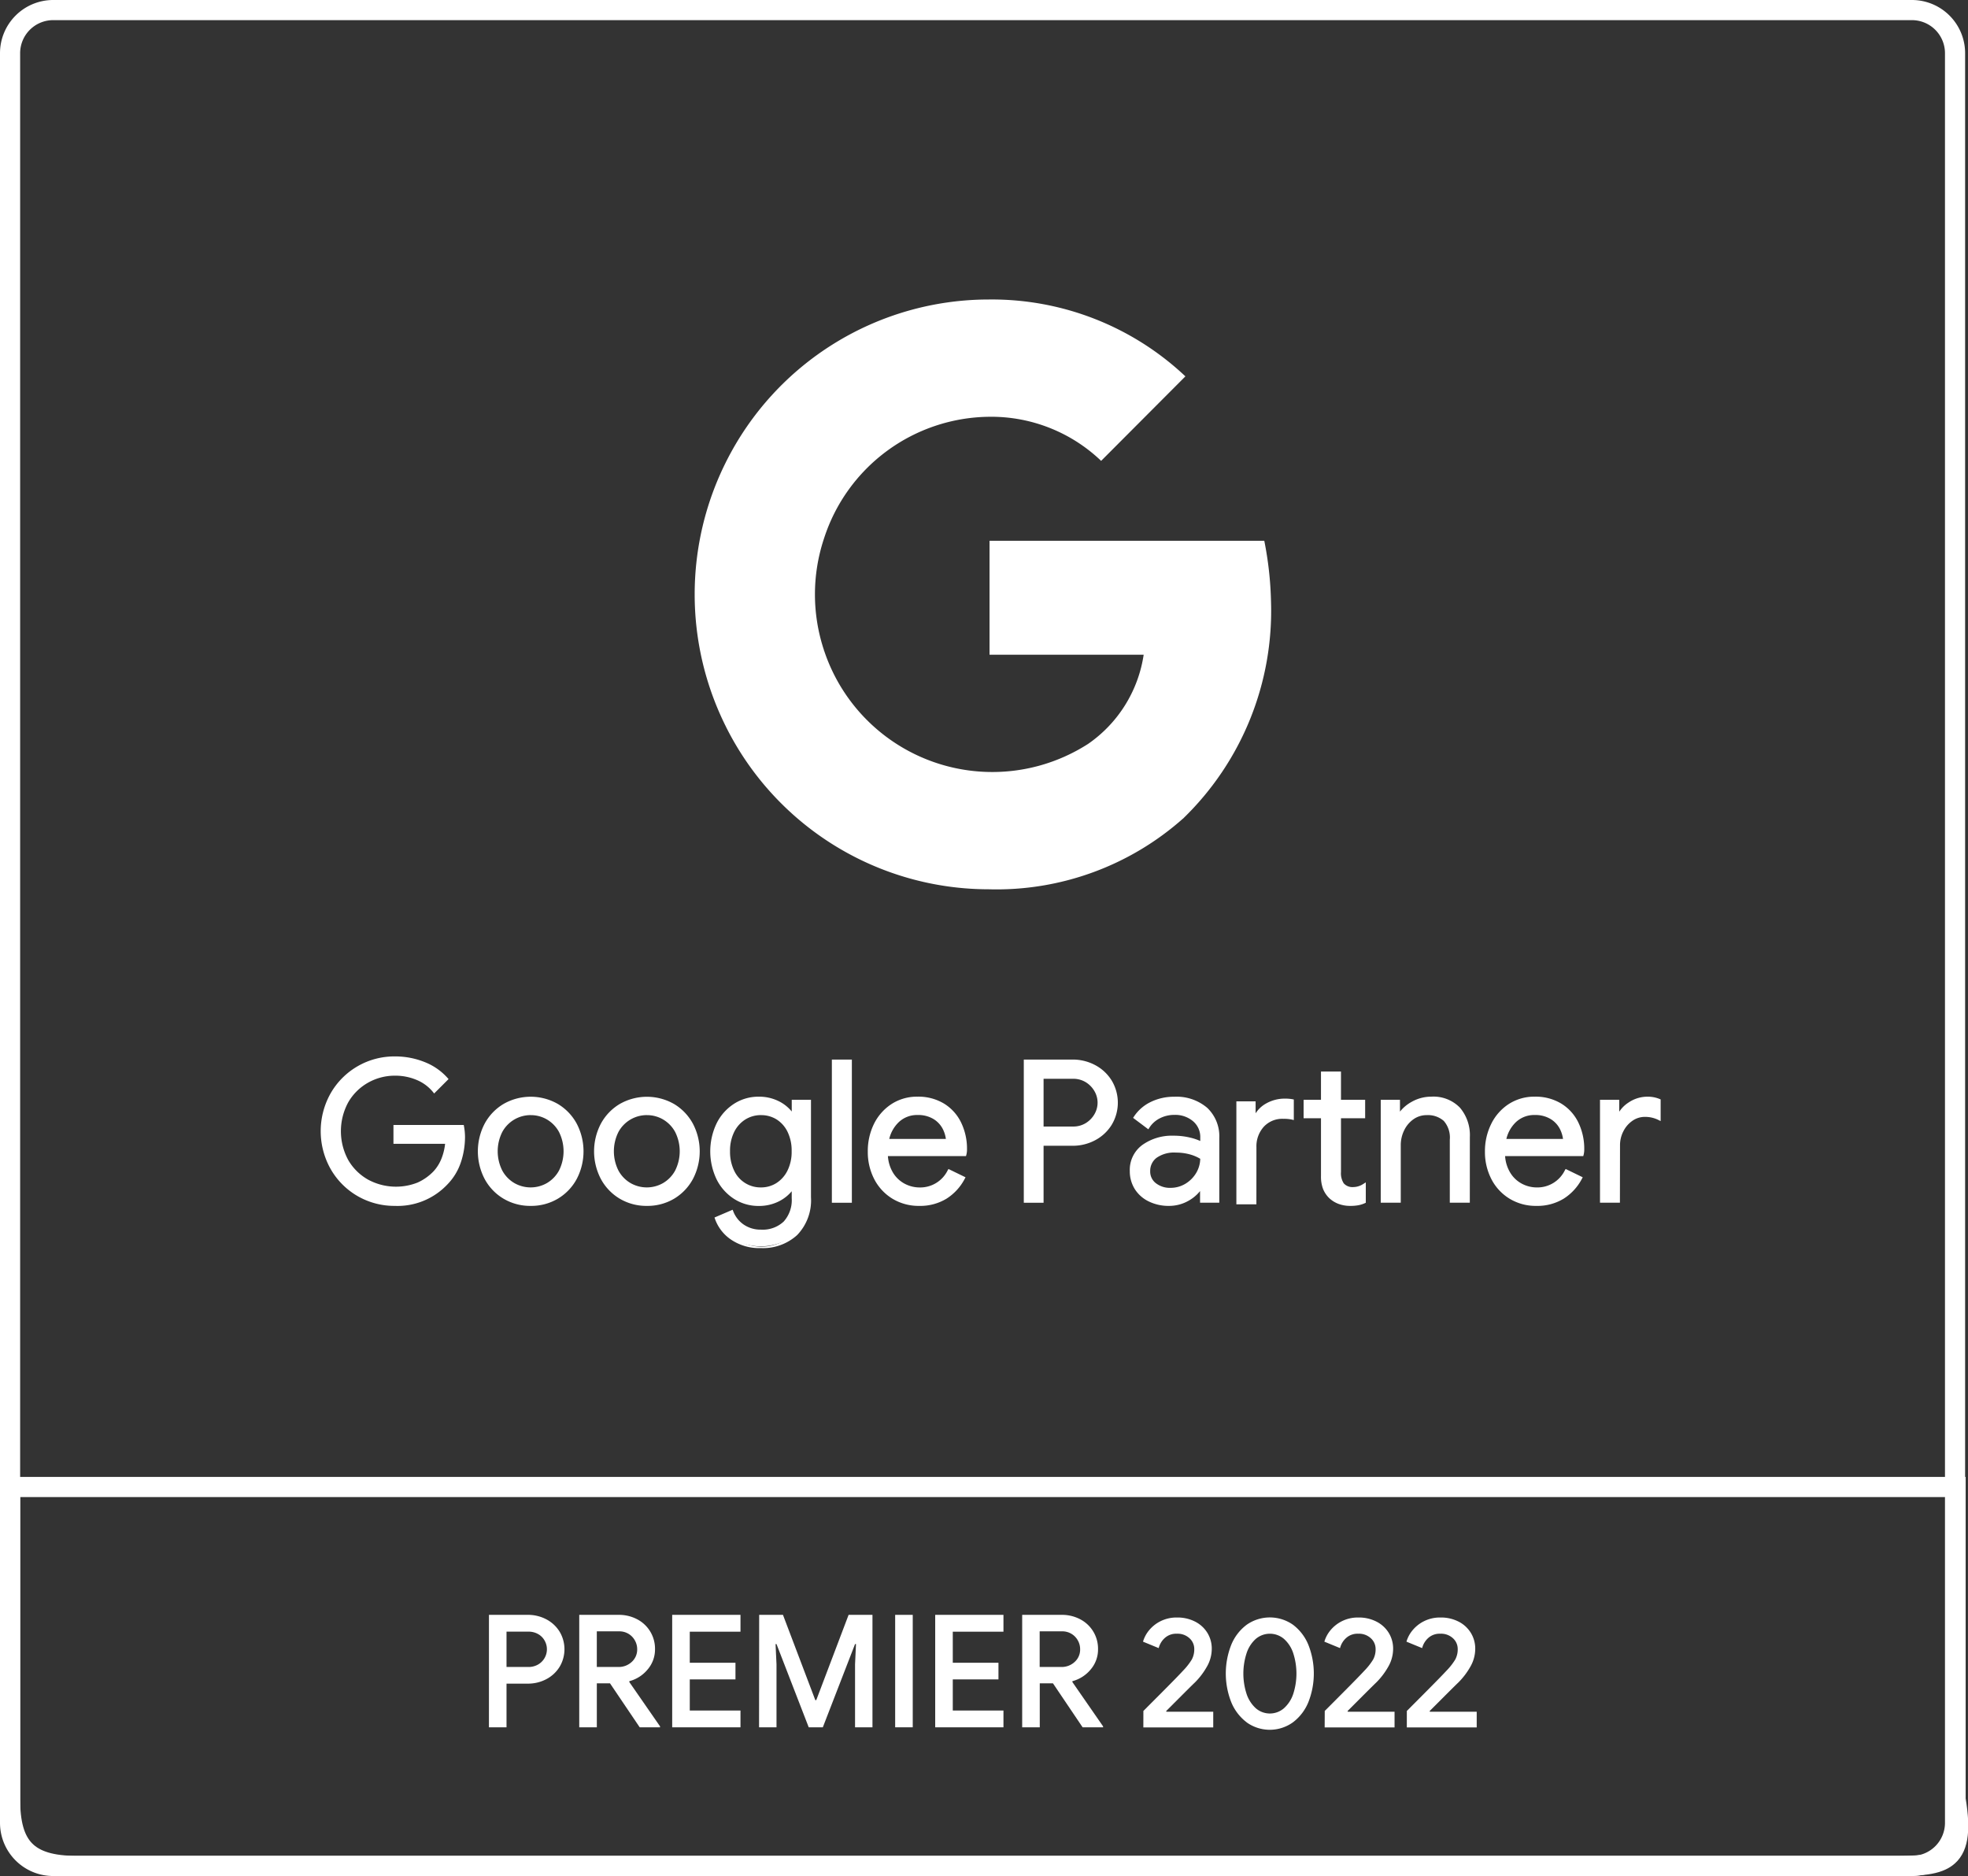 <?xml version="1.0" encoding="UTF-8"?> <svg xmlns="http://www.w3.org/2000/svg" width="97.716" height="93.143" viewBox="0 0 97.716 93.143"><rect x="0" y="0" width="97.716" height="93.143" fill="#333333" stroke="none"/><g id="Google_Partner-_White" data-name="Google Partner- White" transform="translate(0.5 0.501)"><path id="Path_3121" data-name="Path 3121" d="M99.264,96.9H6.977a2.142,2.142,0,0,1-2.143-2.141V6.9A2.142,2.142,0,0,1,6.977,4.756H99.264A2.142,2.142,0,0,1,101.407,6.9V94.758A2.142,2.142,0,0,1,99.264,96.9Z" transform="translate(-4.834 -4.757)" fill="none" stroke="#fff" stroke-width="1"></path><path id="Path_3124" data-name="Path 3124" d="M4.755,112.921v15.5c0,2.344.846,3.314,3.314,3.314H98.04c2.611,0,3.872,0,3.314-3.314v-15.5Z" transform="translate(-4.755 -39.593)" fill="none" stroke="#fff" stroke-width="1"></path><path id="Path_3125" data-name="Path 3125" d="M90.466,46.618a17.213,17.213,0,0,0-.333-2.994H76.491v5.657h7.653a6.563,6.563,0,0,1-2.757,4.426v3.686h4.736a14.341,14.341,0,0,0,4.343-10.774Z" transform="translate(-27.858 -17.275)" fill="#fff"></path><path id="Path_3126" data-name="Path 3126" d="M70.232,63.514a13.948,13.948,0,0,0,9.675-3.534l-4.736-3.686a8.8,8.8,0,0,1-13.112-4.637h-4.87v3.79a14.59,14.59,0,0,0,13.043,8.067Z" transform="translate(-21.642 -19.862)" fill="#fff"></path><path id="Path_3127" data-name="Path 3127" d="M61.32,47.211a8.784,8.784,0,0,1,0-5.568v-3.79H56.45A14.673,14.673,0,0,0,56.45,51l4.87-3.79Z" transform="translate(-20.903 -15.417)" fill="#fff"></path><path id="Path_3128" data-name="Path 3128" d="M70.232,31.777a7.9,7.9,0,0,1,5.584,2.189L80,29.77a14,14,0,0,0-9.768-3.816,14.59,14.59,0,0,0-13.043,8.067l4.87,3.79a8.709,8.709,0,0,1,8.173-6.034Z" transform="translate(-21.642 -11.585)" fill="#fff"></path><g id="Layer_3" data-name="Layer 3" transform="translate(15.42 51.951)"><g id="Group_1459" data-name="Group 1459"><g id="Group_1447" data-name="Group 1447"><path id="Path_3130" data-name="Path 3130" d="M29.419,88.291a3.531,3.531,0,0,1-1.309-1.309,3.741,3.741,0,0,1,0-3.683,3.56,3.56,0,0,1,3.112-1.784,3.8,3.8,0,0,1,1.439.271,2.9,2.9,0,0,1,1.11.765l-.591.592a2.147,2.147,0,0,0-.843-.626,2.807,2.807,0,0,0-1.105-.218,2.779,2.779,0,0,0-1.372.353,2.7,2.7,0,0,0-1.018,1,3.083,3.083,0,0,0,0,2.977,2.677,2.677,0,0,0,1.023,1,2.992,2.992,0,0,0,2.535.136,2.624,2.624,0,0,0,.809-.576,2.13,2.13,0,0,0,.407-.655,2.89,2.89,0,0,0,.195-.848H31.241v-.766h3.335a2.867,2.867,0,0,1,.049.5,3.867,3.867,0,0,1-.2,1.245,2.761,2.761,0,0,1-.649,1.062,3.308,3.308,0,0,1-2.549,1.037A3.546,3.546,0,0,1,29.419,88.291Z" transform="translate(-27.54 -81.43)" fill="#fff"></path><path id="Path_3131" data-name="Path 3131" d="M31.182,88.81a3.649,3.649,0,0,1-1.846-.486h0A3.628,3.628,0,0,1,28,86.984a3.826,3.826,0,0,1,0-3.769,3.641,3.641,0,0,1,3.186-1.826,3.906,3.906,0,0,1,1.471.277,2.992,2.992,0,0,1,1.142.788l.053.06-.715.715-.059-.073a2.063,2.063,0,0,0-.811-.6,2.728,2.728,0,0,0-1.072-.211,2.7,2.7,0,0,0-1.331.343,2.625,2.625,0,0,0-.986.967,3,3,0,0,0,0,2.891,2.62,2.62,0,0,0,.991.967,2.912,2.912,0,0,0,2.459.133,2.555,2.555,0,0,0,.783-.558,2.048,2.048,0,0,0,.39-.628,2.787,2.787,0,0,0,.179-.732H31.116v-.936h3.49l.013.07a2.978,2.978,0,0,1,.05.519,3.979,3.979,0,0,1-.208,1.272,2.863,2.863,0,0,1-.669,1.094A3.4,3.4,0,0,1,31.182,88.81Zm0-7.251A3.474,3.474,0,0,0,28.143,83.3a3.659,3.659,0,0,0,0,3.6,3.468,3.468,0,0,0,1.278,1.277h0a3.48,3.48,0,0,0,1.761.464,3.243,3.243,0,0,0,2.487-1.009A2.694,2.694,0,0,0,34.3,86.6a3.814,3.814,0,0,0,.2-1.218,2.706,2.706,0,0,0-.036-.42H31.286v.6h2.576l-.007.092a3.008,3.008,0,0,1-.2.873,2.225,2.225,0,0,1-.423.681,2.735,2.735,0,0,1-.836.6,3.081,3.081,0,0,1-2.612-.138,2.78,2.78,0,0,1-1.055-1.03,3.168,3.168,0,0,1,0-3.062,2.8,2.8,0,0,1,1.049-1.03,2.958,2.958,0,0,1,2.552-.14,2.263,2.263,0,0,1,.816.578l.469-.469a2.848,2.848,0,0,0-1.025-.684A3.734,3.734,0,0,0,31.182,81.559Z" transform="translate(-27.5 -81.39)" fill="#fff"></path></g><g id="Group_1448" data-name="Group 1448" transform="translate(7.808 1.997)"><path id="Path_3132" data-name="Path 3132" d="M40.374,89.365a2.428,2.428,0,0,1-.906-.95,2.878,2.878,0,0,1,0-2.656,2.437,2.437,0,0,1,.906-.95,2.628,2.628,0,0,1,2.618,0,2.442,2.442,0,0,1,.906.95,2.878,2.878,0,0,1,0,2.656,2.433,2.433,0,0,1-.906.95,2.628,2.628,0,0,1-2.618,0Zm2.157-.625a1.683,1.683,0,0,0,.63-.654,2.22,2.22,0,0,0,0-2,1.687,1.687,0,0,0-.63-.654,1.662,1.662,0,0,0-.848-.227,1.68,1.68,0,0,0-1.488.881,2.214,2.214,0,0,0,0,2,1.666,1.666,0,0,0,.635.654,1.688,1.688,0,0,0,.854.228A1.663,1.663,0,0,0,42.531,88.74Z" transform="translate(-39.058 -84.375)" fill="#fff"></path><path id="Path_3133" data-name="Path 3133" d="M41.643,89.758A2.588,2.588,0,0,1,40.29,89.4a2.536,2.536,0,0,1-.938-.982,2.965,2.965,0,0,1,0-2.738,2.546,2.546,0,0,1,.938-.982,2.715,2.715,0,0,1,2.7,0,2.546,2.546,0,0,1,.938.982,2.964,2.964,0,0,1,0,2.738,2.536,2.536,0,0,1-.938.982A2.587,2.587,0,0,1,41.643,89.758Zm0-5.254a2.426,2.426,0,0,0-1.266.337,2.369,2.369,0,0,0-.875.918,2.792,2.792,0,0,0,0,2.575,2.36,2.36,0,0,0,.875.918h0a2.543,2.543,0,0,0,2.53,0,2.357,2.357,0,0,0,.876-.918,2.792,2.792,0,0,0,0-2.575,2.366,2.366,0,0,0-.876-.918A2.418,2.418,0,0,0,41.643,84.5Zm0,4.508a1.767,1.767,0,0,1-1.563-.926,2.3,2.3,0,0,1,0-2.079,1.763,1.763,0,0,1,.667-.687,1.765,1.765,0,0,1,2.448.687,2.306,2.306,0,0,1,0,2.079,1.79,1.79,0,0,1-.662.687h0A1.761,1.761,0,0,1,41.643,89.012Zm0-3.761a1.6,1.6,0,0,0-1.414.838,2.131,2.131,0,0,0,0,1.914,1.6,1.6,0,0,0,.6.622,1.624,1.624,0,0,0,1.617,0h0a1.609,1.609,0,0,0,.6-.622,2.137,2.137,0,0,0,0-1.914,1.6,1.6,0,0,0-.6-.622A1.58,1.58,0,0,0,41.643,85.252Z" transform="translate(-39.018 -84.335)" fill="#fff"></path></g><g id="Group_1449" data-name="Group 1449" transform="translate(13.576 1.997)"><path id="Path_3134" data-name="Path 3134" d="M48.882,89.365a2.438,2.438,0,0,1-.906-.95,2.878,2.878,0,0,1,0-2.656,2.447,2.447,0,0,1,.906-.95,2.628,2.628,0,0,1,2.618,0,2.444,2.444,0,0,1,.907.95,2.878,2.878,0,0,1,0,2.656,2.435,2.435,0,0,1-.907.95,2.628,2.628,0,0,1-2.618,0Zm2.157-.625a1.684,1.684,0,0,0,.63-.654,2.22,2.22,0,0,0,0-2,1.689,1.689,0,0,0-.63-.654,1.66,1.66,0,0,0-.848-.227,1.682,1.682,0,0,0-1.488.881,2.22,2.22,0,0,0,0,2,1.7,1.7,0,0,0,2.336.654Z" transform="translate(-47.566 -84.375)" fill="#fff"></path><path id="Path_3135" data-name="Path 3135" d="M50.151,89.758A2.59,2.59,0,0,1,48.8,89.4a2.535,2.535,0,0,1-.937-.982,2.959,2.959,0,0,1,0-2.738A2.544,2.544,0,0,1,48.8,84.7a2.716,2.716,0,0,1,2.7,0,2.549,2.549,0,0,1,.937.982,2.959,2.959,0,0,1,0,2.738,2.539,2.539,0,0,1-.937.982A2.588,2.588,0,0,1,50.151,89.758Zm0-5.254a2.422,2.422,0,0,0-1.265.337,2.366,2.366,0,0,0-.876.918,2.792,2.792,0,0,0,0,2.575,2.356,2.356,0,0,0,.876.918h0a2.543,2.543,0,0,0,2.53,0,2.366,2.366,0,0,0,.876-.918,2.792,2.792,0,0,0,0-2.575,2.376,2.376,0,0,0-.876-.918A2.422,2.422,0,0,0,50.151,84.5Zm0,4.508a1.767,1.767,0,0,1-1.562-.926,2.3,2.3,0,0,1,0-2.079,1.754,1.754,0,0,1,.667-.687,1.794,1.794,0,0,1,1.786,0,1.774,1.774,0,0,1,.662.687,2.3,2.3,0,0,1,0,2.079,1.785,1.785,0,0,1-.662.687h0A1.757,1.757,0,0,1,50.151,89.012Zm0-3.761a1.6,1.6,0,0,0-1.414.838,2.137,2.137,0,0,0,0,1.914,1.6,1.6,0,0,0,.6.622,1.622,1.622,0,0,0,1.616,0h0a1.6,1.6,0,0,0,.6-.622,2.131,2.131,0,0,0,0-1.914,1.6,1.6,0,0,0-.6-.622A1.577,1.577,0,0,0,50.151,85.252Z" transform="translate(-47.526 -84.335)" fill="#fff"></path></g><g id="Group_1450" data-name="Group 1450" transform="translate(19.344 1.997)"><path id="Path_3136" data-name="Path 3136" d="M57.153,91.4a1.99,1.99,0,0,1-.761-.979l.747-.32a1.481,1.481,0,0,0,.548.694,1.551,1.551,0,0,0,.906.266,1.6,1.6,0,0,0,1.187-.428,1.664,1.664,0,0,0,.422-1.22v-.553h-.039a1.813,1.813,0,0,1-.683.616,2.081,2.081,0,0,1-1,.237,2.149,2.149,0,0,1-1.168-.333,2.351,2.351,0,0,1-.839-.931,3.133,3.133,0,0,1,0-2.72,2.343,2.343,0,0,1,.839-.936,2.143,2.143,0,0,1,1.168-.334,2.082,2.082,0,0,1,1,.238,1.78,1.78,0,0,1,.683.624H60.2v-.708h.785v4.75a2.389,2.389,0,0,1-.659,1.818,2.732,2.732,0,0,1-3.175.218Zm2.249-2.66a1.605,1.605,0,0,0,.582-.65,2.161,2.161,0,0,0,.218-1,2.187,2.187,0,0,0-.218-1.014,1.573,1.573,0,0,0-.582-.645,1.585,1.585,0,0,0-1.624.005,1.6,1.6,0,0,0-.586.649,2.172,2.172,0,0,0-.218,1,2.2,2.2,0,0,0,.218,1.009,1.527,1.527,0,0,0,1.4.871A1.5,1.5,0,0,0,59.4,88.741Z" transform="translate(-56.074 -84.375)" fill="#fff"></path><path id="Path_3137" data-name="Path 3137" d="M58.553,91.853a2.5,2.5,0,0,1-1.489-.423,2.079,2.079,0,0,1-.792-1.021l-.025-.074.9-.386.032.082a1.406,1.406,0,0,0,.517.654,1.473,1.473,0,0,0,.858.252,1.519,1.519,0,0,0,1.127-.4,1.59,1.59,0,0,0,.4-1.161v-.345a1.99,1.99,0,0,1-.6.483,2.184,2.184,0,0,1-1.043.247,2.237,2.237,0,0,1-1.213-.346,2.443,2.443,0,0,1-.869-.964,3.221,3.221,0,0,1,0-2.8,2.435,2.435,0,0,1,.87-.968,2.228,2.228,0,0,1,1.213-.347,2.18,2.18,0,0,1,1.043.247,1.935,1.935,0,0,1,.6.489V84.49h.955v4.835a2.482,2.482,0,0,1-.685,1.88A2.51,2.51,0,0,1,58.553,91.853Zm-2.094-1.425a1.947,1.947,0,0,0,.7.864,2.289,2.289,0,0,0,3.7-1.967V84.659h-.616v.708h-.17l-.025-.039a1.707,1.707,0,0,0-.651-.6,2.012,2.012,0,0,0-.963-.228,2.065,2.065,0,0,0-1.123.321,2.267,2.267,0,0,0-.809.9,3.048,3.048,0,0,0,0,2.641,2.28,2.28,0,0,0,.809.9,2.072,2.072,0,0,0,1.123.32,2,2,0,0,0,.963-.227,1.749,1.749,0,0,0,.652-.586l.025-.039h.169v.637a1.753,1.753,0,0,1-.446,1.28,1.68,1.68,0,0,1-1.247.453,1.634,1.634,0,0,1-.955-.282,1.567,1.567,0,0,1-.544-.651Zm2.094-1.416a1.609,1.609,0,0,1-1.477-.917,2.291,2.291,0,0,1-.228-1.048A2.261,2.261,0,0,1,57.076,86a1.69,1.69,0,0,1,.618-.683,1.671,1.671,0,0,1,1.712-.005,1.678,1.678,0,0,1,.614.678,2.3,2.3,0,0,1,.227,1.054,2.268,2.268,0,0,1-.227,1.043,1.71,1.71,0,0,1-.613.683A1.6,1.6,0,0,1,58.553,89.012Zm0-3.761a1.45,1.45,0,0,0-.77.214,1.528,1.528,0,0,0-.556.616,2.1,2.1,0,0,0-.209.965,2.135,2.135,0,0,0,.209.971,1.444,1.444,0,0,0,1.326.824,1.422,1.422,0,0,0,.764-.214,1.535,1.535,0,0,0,.551-.617,2.087,2.087,0,0,0,.209-.965,2.115,2.115,0,0,0-.209-.976,1.5,1.5,0,0,0-.55-.611A1.448,1.448,0,0,0,58.553,85.252Z" transform="translate(-56.034 -84.335)" fill="#fff"></path></g><g id="Group_1451" data-name="Group 1451" transform="translate(25.384 0.155)"><path id="Path_3138" data-name="Path 3138" d="M65.068,81.743h.824v6.941h-.824Z" transform="translate(-64.983 -81.658)" fill="#fff"></path><path id="Path_3139" data-name="Path 3139" d="M65.936,88.728h-.993v-7.11h.993Zm-.824-.169h.654V81.787h-.654Z" transform="translate(-64.943 -81.618)" fill="#fff"></path></g><g id="Group_1452" data-name="Group 1452" transform="translate(27.168 1.997)"><path id="Path_3140" data-name="Path 3140" d="M68.891,89.375a2.353,2.353,0,0,1-.877-.936A2.828,2.828,0,0,1,67.7,87.1a2.95,2.95,0,0,1,.3-1.319,2.394,2.394,0,0,1,.839-.959,2.237,2.237,0,0,1,1.26-.359,2.379,2.379,0,0,1,1.26.325,2.156,2.156,0,0,1,.819.9,2.889,2.889,0,0,1,.286,1.308.946.946,0,0,1-.029.252H68.523a1.959,1.959,0,0,0,.271.95,1.575,1.575,0,0,0,.616.582,1.666,1.666,0,0,0,.78.194,1.608,1.608,0,0,0,1.464-.891l.7.339a2.477,2.477,0,0,1-.867.95,2.615,2.615,0,0,1-2.593.01Zm2.695-2.811a1.605,1.605,0,0,0-.175-.621,1.325,1.325,0,0,0-.489-.523,1.532,1.532,0,0,0-.839-.213,1.4,1.4,0,0,0-.984.372,1.8,1.8,0,0,0-.528.984Z" transform="translate(-67.614 -84.375)" fill="#fff"></path><path id="Path_3141" data-name="Path 3141" d="M70.121,89.758a2.505,2.505,0,0,1-1.314-.351h0a2.451,2.451,0,0,1-.908-.968,2.928,2.928,0,0,1-.325-1.382,3.053,3.053,0,0,1,.3-1.356,2.484,2.484,0,0,1,.868-.993,2.326,2.326,0,0,1,1.307-.373,2.467,2.467,0,0,1,1.3.338,2.25,2.25,0,0,1,.851.931A2.988,2.988,0,0,1,72.5,86.95a1.031,1.031,0,0,1-.033.275l-.017.062H68.573a1.834,1.834,0,0,0,.252.82,1.5,1.5,0,0,0,.583.552,1.593,1.593,0,0,0,.742.184,1.518,1.518,0,0,0,1.39-.849l.039-.068.848.412-.041.078a2.585,2.585,0,0,1-.9.982A2.507,2.507,0,0,1,70.121,89.758Zm-1.226-.5a2.531,2.531,0,0,0,2.5-.009,2.4,2.4,0,0,0,.8-.841l-.548-.266a1.678,1.678,0,0,1-1.5.866,1.766,1.766,0,0,1-.82-.2,1.675,1.675,0,0,1-.649-.613,2.05,2.05,0,0,1-.284-.99l0-.089h3.928a1.028,1.028,0,0,0,.013-.167,2.823,2.823,0,0,0-.277-1.271,2.085,2.085,0,0,0-.787-.862,2.306,2.306,0,0,0-1.216-.313,2.158,2.158,0,0,0-1.214.345,2.323,2.323,0,0,0-.809.926,2.875,2.875,0,0,0-.287,1.281,2.753,2.753,0,0,0,.305,1.3,2.282,2.282,0,0,0,.846.9Zm2.742-2.654H68.428l.02-.1A1.886,1.886,0,0,1,69,85.477a1.483,1.483,0,0,1,1.041-.4,1.621,1.621,0,0,1,.885.226,1.4,1.4,0,0,1,.519.557,1.7,1.7,0,0,1,.184.653Zm-3-.169h2.815a1.562,1.562,0,0,0-.157-.5,1.245,1.245,0,0,0-.458-.489,1.462,1.462,0,0,0-.794-.2,1.318,1.318,0,0,0-.926.35A1.685,1.685,0,0,0,68.638,86.439Z" transform="translate(-67.574 -84.335)" fill="#fff"></path></g><g id="Group_1453" data-name="Group 1453" transform="translate(34.912 0.155)"><path id="Path_3142" data-name="Path 3142" d="M79.123,81.743h2.336A2.267,2.267,0,0,1,82.536,82a2.052,2.052,0,0,1,.79.732,2.05,2.05,0,0,1,0,2.123,2.055,2.055,0,0,1-.79.731,2.259,2.259,0,0,1-1.077.262H79.937v2.83h-.814Zm2.357,3.325a1.26,1.26,0,0,0,.683-.184,1.324,1.324,0,0,0,.46-.475,1.215,1.215,0,0,0,0-1.222,1.325,1.325,0,0,0-.46-.475,1.266,1.266,0,0,0-.683-.184H79.937v2.54Z" transform="translate(-79.038 -81.658)" fill="#fff"></path><path id="Path_3143" data-name="Path 3143" d="M79.982,88.728H79v-7.11h2.421a2.362,2.362,0,0,1,1.117.272,2.141,2.141,0,0,1,.822.762,2.134,2.134,0,0,1,0,2.213,2.145,2.145,0,0,1-.822.761,2.355,2.355,0,0,1-1.117.272H79.982Zm-.814-.169h.645v-2.83h1.607a2.194,2.194,0,0,0,1.037-.252,1.993,1.993,0,0,0,.758-.7,1.969,1.969,0,0,0,0-2.033,1.993,1.993,0,0,0-.758-.7,2.2,2.2,0,0,0-1.037-.251H79.167Zm2.272-3.447H79.812V82.4h1.627a1.363,1.363,0,0,1,.728.2,1.425,1.425,0,0,1,.489.506,1.3,1.3,0,0,1,0,1.3,1.411,1.411,0,0,1-.489.505A1.351,1.351,0,0,1,81.439,85.112Zm-1.458-.169h1.458a1.183,1.183,0,0,0,.638-.171,1.249,1.249,0,0,0,.432-.445,1.132,1.132,0,0,0,0-1.138,1.264,1.264,0,0,0-.432-.446,1.192,1.192,0,0,0-.638-.171H79.982Z" transform="translate(-78.998 -81.618)" fill="#fff"></path></g><g id="Group_1454" data-name="Group 1454" transform="translate(40.177 1.997)"><path id="Path_3144" data-name="Path 3144" d="M87.78,89.5a1.6,1.6,0,0,1-.66-.587,1.572,1.572,0,0,1-.232-.848,1.443,1.443,0,0,1,.591-1.226,2.426,2.426,0,0,1,1.493-.441,3.387,3.387,0,0,1,.829.1,2.158,2.158,0,0,1,.586.223v-.3A1.117,1.117,0,0,0,90,85.531a1.446,1.446,0,0,0-.98-.334,1.648,1.648,0,0,0-.766.18,1.392,1.392,0,0,0-.552.5l-.62-.466a1.985,1.985,0,0,1,.8-.7,2.509,2.509,0,0,1,1.13-.252,2.258,2.258,0,0,1,1.584.528,1.857,1.857,0,0,1,.577,1.439v3.131h-.785v-.707h-.039a1.775,1.775,0,0,1-.639.611,1.858,1.858,0,0,1-.96.252A2.143,2.143,0,0,1,87.78,89.5Zm1.823-.727a1.621,1.621,0,0,0,.571-.572,1.51,1.51,0,0,0,.214-.785,2.068,2.068,0,0,0-.572-.252,2.609,2.609,0,0,0-.718-.1,1.579,1.579,0,0,0-1.022.281.893.893,0,0,0-.344.727.808.808,0,0,0,.31.659,1.205,1.205,0,0,0,.785.252A1.494,1.494,0,0,0,89.6,88.774Z" transform="translate(-86.804 -84.375)" fill="#fff"></path><path id="Path_3145" data-name="Path 3145" d="M88.71,89.758a2.224,2.224,0,0,1-1.007-.222h0a1.687,1.687,0,0,1-.694-.617,1.666,1.666,0,0,1-.245-.894,1.531,1.531,0,0,1,.625-1.294,2.526,2.526,0,0,1,1.544-.458,3.466,3.466,0,0,1,.849.1,2.671,2.671,0,0,1,.481.163v-.159a1.022,1.022,0,0,0-.359-.823,1.363,1.363,0,0,0-.923-.314,1.566,1.566,0,0,0-.727.17,1.318,1.318,0,0,0-.52.469l-.049.077-.757-.568.043-.066A2.075,2.075,0,0,1,87.8,84.6a2.608,2.608,0,0,1,1.167-.261,2.347,2.347,0,0,1,1.641.55,1.944,1.944,0,0,1,.6,1.5V89.6h-.955v-.577a1.973,1.973,0,0,1-.551.468A1.946,1.946,0,0,1,88.71,89.758Zm.223-3.315a2.355,2.355,0,0,0-1.442.424,1.349,1.349,0,0,0-.557,1.158,1.491,1.491,0,0,0,.22.8,1.511,1.511,0,0,0,.625.555h0a2.069,2.069,0,0,0,.931.2,1.78,1.78,0,0,0,.917-.24,1.7,1.7,0,0,0,.61-.581l.024-.041h.172v.707h.616V86.387a1.781,1.781,0,0,0-.55-1.377,2.185,2.185,0,0,0-1.527-.506,2.438,2.438,0,0,0-1.092.243,1.919,1.919,0,0,0-.721.6l.485.363a1.49,1.49,0,0,1,.534-.454,1.741,1.741,0,0,1,.8-.188,1.536,1.536,0,0,1,1.035.355,1.2,1.2,0,0,1,.417.952v.453L90.3,86.75a2.085,2.085,0,0,0-.563-.213A3.317,3.317,0,0,0,88.933,86.443Zm-.146,2.588a1.291,1.291,0,0,1-.839-.272.89.89,0,0,1-.341-.724.978.978,0,0,1,.376-.792,1.669,1.669,0,0,1,1.075-.3,2.708,2.708,0,0,1,.741.1,2.153,2.153,0,0,1,.6.263l.038.025v.045a1.6,1.6,0,0,1-.225.828,1.718,1.718,0,0,1-.6.6h0A1.582,1.582,0,0,1,88.787,89.032Zm.271-1.919a1.512,1.512,0,0,0-.968.262.808.808,0,0,0-.313.662.723.723,0,0,0,.279.593,1.132,1.132,0,0,0,.731.233,1.416,1.416,0,0,0,.733-.2,1.551,1.551,0,0,0,.542-.542,1.438,1.438,0,0,0,.2-.7,2.027,2.027,0,0,0-.51-.217A2.556,2.556,0,0,0,89.058,87.112Z" transform="translate(-86.764 -84.335)" fill="#fff"></path></g><g id="Group_1455" data-name="Group 1455" transform="translate(45.469 0.756)"><path id="Path_3146" data-name="Path 3146" d="M94.7,84.1h.786v.786h.039a1.342,1.342,0,0,1,.591-.679,1.786,1.786,0,0,1,.912-.243A1.835,1.835,0,0,1,97.38,84v.843a2.034,2.034,0,0,0-.445-.039,1.343,1.343,0,0,0-1.023.416,1.521,1.521,0,0,0-.393,1.086v2.744H94.7Zm5.017,4.922a1.261,1.261,0,0,1-.432-.266,1.238,1.238,0,0,1-.291-.435,1.658,1.658,0,0,1-.1-.6V84.772H98.03v-.747h.863v-1.4h.824v1.4h1.2v.747h-1.2v2.754a.991.991,0,0,0,.155.614.656.656,0,0,0,.533.218,1.006,1.006,0,0,0,.543-.165V89a1.243,1.243,0,0,1-.3.1,2.045,2.045,0,0,1-.382.029A1.541,1.541,0,0,1,99.712,89.026Z" transform="translate(-94.61 -82.545)" fill="#fff"></path><path id="Path_3147" data-name="Path 3147" d="M100.229,89.169a1.654,1.654,0,0,1-.588-.1,1.374,1.374,0,0,1-.46-.285,1.322,1.322,0,0,1-.31-.464,1.731,1.731,0,0,1-.1-.633V84.817h-.863V83.9h.863V82.5h.993v1.4h1.2v.917h-1.2v2.67a.92.92,0,0,0,.137.562.574.574,0,0,0,.466.186.928.928,0,0,0,.5-.152l.129-.082v1.012l-.049.023a1.365,1.365,0,0,1-.316.1A2.116,2.116,0,0,1,100.229,89.169Zm-2.154-4.522h.863v3.036a1.582,1.582,0,0,0,.09.571,1.147,1.147,0,0,0,.271.4,1.193,1.193,0,0,0,.4.247,1.457,1.457,0,0,0,.527.094,1.955,1.955,0,0,0,.366-.028,1.152,1.152,0,0,0,.228-.069v-.6a1.068,1.068,0,0,1-.458.106.74.74,0,0,1-.6-.249,1.06,1.06,0,0,1-.175-.668V84.647h1.2V84.07h-1.2v-1.4h-.654v1.4h-.863Zm-2.511,4.445H94.57V83.978h.955v.595a1.45,1.45,0,0,1,.5-.476,1.873,1.873,0,0,1,.954-.254,2.04,2.04,0,0,1,.375.03l.068.014v1.02l-.1-.024a1.938,1.938,0,0,0-.426-.037,1.25,1.25,0,0,0-.961.39,1.448,1.448,0,0,0-.369,1.028Zm-.824-.169h.655V86.263a1.61,1.61,0,0,1,.416-1.144,1.431,1.431,0,0,1,1.085-.443,2.689,2.689,0,0,1,.361.021v-.67a2.036,2.036,0,0,0-.273-.016,1.71,1.71,0,0,0-.869.231,1.251,1.251,0,0,0-.555.637l-.021.053h-.181v-.786H94.74Z" transform="translate(-94.57 -82.505)" fill="#fff"></path></g><g id="Group_1456" data-name="Group 1456" transform="translate(52.634 1.997)"><path id="Path_3148" data-name="Path 3148" d="M105.263,84.615h.786v.728h.039a1.659,1.659,0,0,1,.649-.626,1.875,1.875,0,0,1,.95-.257,1.744,1.744,0,0,1,1.362.519,2.02,2.02,0,0,1,.47,1.411v3.169h-.824V86.515a1.316,1.316,0,0,0-.329-1,1.263,1.263,0,0,0-.9-.31,1.2,1.2,0,0,0-.713.222,1.49,1.49,0,0,0-.489.586,1.732,1.732,0,0,0-.174.761v2.782h-.824Z" transform="translate(-105.178 -84.375)" fill="#fff"></path><path id="Path_3149" data-name="Path 3149" d="M109.564,89.6h-.994V86.475a1.247,1.247,0,0,0-.3-.937,1.19,1.19,0,0,0-.843-.286,1.124,1.124,0,0,0-.664.207,1.418,1.418,0,0,0-.462.554,1.667,1.667,0,0,0-.166.725V89.6h-.994V84.49h.955v.588a1.9,1.9,0,0,1,.561-.475,1.972,1.972,0,0,1,.992-.268,1.83,1.83,0,0,1,1.424.546,2.109,2.109,0,0,1,.493,1.468Zm-.824-.169h.655V86.349A1.949,1.949,0,0,0,108.945,85a1.669,1.669,0,0,0-1.3-.491,1.8,1.8,0,0,0-.908.245,1.592,1.592,0,0,0-.618.593l-.024.044h-.174v-.728h-.616v4.775h.655v-2.7a1.819,1.819,0,0,1,.183-.8,1.588,1.588,0,0,1,.517-.619,1.294,1.294,0,0,1,.761-.238,1.351,1.351,0,0,1,.96.333,1.4,1.4,0,0,1,.356,1.06Z" transform="translate(-105.138 -84.335)" fill="#fff"></path></g><g id="Group_1457" data-name="Group 1457" transform="translate(57.81 1.997)"><path id="Path_3150" data-name="Path 3150" d="M114.09,89.375a2.357,2.357,0,0,1-.877-.936A2.836,2.836,0,0,1,112.9,87.1a2.95,2.95,0,0,1,.3-1.319,2.387,2.387,0,0,1,.838-.959,2.239,2.239,0,0,1,1.261-.359,2.375,2.375,0,0,1,1.26.325,2.158,2.158,0,0,1,.82.9,2.9,2.9,0,0,1,.286,1.308.977.977,0,0,1-.029.252h-3.907a1.952,1.952,0,0,0,.272.95,1.574,1.574,0,0,0,.616.582,1.664,1.664,0,0,0,.78.194,1.607,1.607,0,0,0,1.464-.891l.7.339a2.485,2.485,0,0,1-.868.95,2.615,2.615,0,0,1-2.593.01Zm2.7-2.811a1.628,1.628,0,0,0-.175-.621,1.322,1.322,0,0,0-.489-.523,1.529,1.529,0,0,0-.839-.213,1.394,1.394,0,0,0-.984.372,1.8,1.8,0,0,0-.528.984Z" transform="translate(-112.813 -84.375)" fill="#fff"></path><path id="Path_3151" data-name="Path 3151" d="M115.32,89.758a2.5,2.5,0,0,1-1.313-.351h0a2.442,2.442,0,0,1-.908-.968,2.933,2.933,0,0,1-.325-1.382,3.042,3.042,0,0,1,.305-1.356,2.475,2.475,0,0,1,.867-.993,2.331,2.331,0,0,1,1.308-.373,2.463,2.463,0,0,1,1.3.338,2.241,2.241,0,0,1,.851.931,2.988,2.988,0,0,1,.3,1.346,1.066,1.066,0,0,1-.032.274l-.017.062h-3.881a1.811,1.811,0,0,0,.253.82,1.5,1.5,0,0,0,.582.552,1.591,1.591,0,0,0,.741.184,1.517,1.517,0,0,0,1.39-.849l.04-.068.848.412-.041.078a2.591,2.591,0,0,1-.9.982A2.509,2.509,0,0,1,115.32,89.758Zm-1.226-.5a2.531,2.531,0,0,0,2.5-.009,2.421,2.421,0,0,0,.8-.841l-.548-.266a1.677,1.677,0,0,1-1.5.866,1.76,1.76,0,0,1-.819-.2,1.675,1.675,0,0,1-.649-.613,2.055,2.055,0,0,1-.284-.99l0-.089h3.928a.963.963,0,0,0,.013-.167,2.829,2.829,0,0,0-.277-1.271,2.085,2.085,0,0,0-.788-.862,2.3,2.3,0,0,0-1.216-.313,2.156,2.156,0,0,0-1.214.345,2.31,2.31,0,0,0-.809.925,2.881,2.881,0,0,0-.287,1.282,2.757,2.757,0,0,0,.306,1.3,2.282,2.282,0,0,0,.846.9Zm2.742-2.654h-3.209l.021-.1a1.884,1.884,0,0,1,.554-1.028,1.482,1.482,0,0,1,1.041-.4,1.62,1.62,0,0,1,.885.226,1.405,1.405,0,0,1,.519.557,1.7,1.7,0,0,1,.184.653Zm-3-.169h2.815a1.579,1.579,0,0,0-.157-.5,1.242,1.242,0,0,0-.459-.489,1.46,1.46,0,0,0-.793-.2,1.318,1.318,0,0,0-.926.35A1.689,1.689,0,0,0,113.837,86.439Z" transform="translate(-112.773 -84.335)" fill="#fff"></path></g><g id="Group_1458" data-name="Group 1458" transform="translate(63.519 1.997)"><path id="Path_3152" data-name="Path 3152" d="M121.32,84.615h.786v.8h.039a1.356,1.356,0,0,1,.562-.679,1.58,1.58,0,0,1,.872-.271,1.453,1.453,0,0,1,.582.106v.883a1.549,1.549,0,0,0-.7-.156,1.15,1.15,0,0,0-.658.2,1.463,1.463,0,0,0-.48.55,1.58,1.58,0,0,0-.18.742v2.769h-.824Z" transform="translate(-121.235 -84.375)" fill="#fff"></path><path id="Path_3153" data-name="Path 3153" d="M122.189,89.6H121.2V84.49h.955v.593a1.553,1.553,0,0,1,.47-.462,1.671,1.671,0,0,1,.919-.285,1.538,1.538,0,0,1,.616.114l.051.022v1.075l-.123-.061a1.473,1.473,0,0,0-.661-.147,1.066,1.066,0,0,0-.611.19,1.378,1.378,0,0,0-.452.518,1.5,1.5,0,0,0-.17.7Zm-.824-.169h.655V86.749a1.672,1.672,0,0,1,.189-.782,1.562,1.562,0,0,1,.507-.58,1.239,1.239,0,0,1,.706-.219,1.679,1.679,0,0,1,.614.11v-.7a1.43,1.43,0,0,0-.5-.079,1.5,1.5,0,0,0-.826.258,1.278,1.278,0,0,0-.529.636l-.02.056h-.183v-.8h-.616Z" transform="translate(-121.195 -84.335)" fill="#fff"></path></g></g><g id="Group_1460" data-name="Group 1460" transform="translate(8.358 27.725)"><path id="Path_3154" data-name="Path 3154" d="M39.828,122.286h1.933a1.937,1.937,0,0,1,.908.218,1.7,1.7,0,0,1,.662.609,1.7,1.7,0,0,1,0,1.761,1.7,1.7,0,0,1-.662.609,1.936,1.936,0,0,1-.908.218H40.7v2.168h-.873Zm1.949,2.588a.942.942,0,0,0,.5-.128.872.872,0,0,0,.319-1.174.836.836,0,0,0-.319-.327.96.96,0,0,0-.5-.125H40.7v1.754Z" transform="translate(-39.828 -122.286)" fill="#fff"></path><path id="Path_3155" data-name="Path 3155" d="M46.44,122.286H48.4a1.93,1.93,0,0,1,.913.218,1.646,1.646,0,0,1,.889,1.489,1.52,1.52,0,0,1-.363,1,1.752,1.752,0,0,1-.908.585l-.008.039,1.529,2.206v.047H49.442l-1.474-2.183h-.655v2.183H46.44Zm1.942,2.588a.944.944,0,0,0,.662-.249.827.827,0,0,0,.273-.639.871.871,0,0,0-.11-.421.871.871,0,0,0-.795-.46h-1.1v1.769Z" transform="translate(-41.957 -122.286)" fill="#fff"></path><path id="Path_3156" data-name="Path 3156" d="M53.248,122.286h3.391v.835H54.121v1.544H56.39v.826H54.121v1.544h2.518v.835H53.248Z" transform="translate(-44.15 -122.286)" fill="#fff"></path><path id="Path_3157" data-name="Path 3157" d="M59.619,122.286H60.8l1.606,4.234h.047l1.606-4.234h1.185v5.583h-.865v-3.127l.047-1.005h-.047l-1.6,4.132h-.7l-1.6-4.132h-.047l.047,1.005v3.127h-.866Z" transform="translate(-46.202 -122.286)" fill="#fff"></path><path id="Path_3158" data-name="Path 3158" d="M69.578,122.286h.873v5.583h-.873Z" transform="translate(-49.409 -122.286)" fill="#fff"></path><path id="Path_3159" data-name="Path 3159" d="M72.511,122.286H75.9v.835H73.384v1.544h2.268v.826H73.384v1.544H75.9v.835H72.511Z" transform="translate(-50.354 -122.286)" fill="#fff"></path><path id="Path_3160" data-name="Path 3160" d="M78.881,122.286h1.965a1.928,1.928,0,0,1,.913.218,1.644,1.644,0,0,1,.888,1.489,1.522,1.522,0,0,1-.361,1,1.762,1.762,0,0,1-.908.585l-.008.039,1.528,2.206v.047H81.882l-1.472-2.183h-.656v2.183h-.873Zm1.942,2.588a.942.942,0,0,0,.662-.249.822.822,0,0,0,.273-.639.87.87,0,0,0-.109-.421.873.873,0,0,0-.8-.46h-1.1v1.769Z" transform="translate(-52.405 -122.286)" fill="#fff"></path><path id="Path_3161" data-name="Path 3161" d="M87.751,127.117q.249-.249.983-.986t.974-1a3.192,3.192,0,0,0,.448-.569,1.064,1.064,0,0,0,.121-.523.713.713,0,0,0-.235-.53.866.866,0,0,0-.631-.226.838.838,0,0,0-.6.214,1,1,0,0,0-.3.5l-.779-.32a1.582,1.582,0,0,1,.292-.553,1.736,1.736,0,0,1,.573-.46,1.77,1.77,0,0,1,.826-.186,1.91,1.91,0,0,1,.9.206,1.518,1.518,0,0,1,.609.562,1.489,1.489,0,0,1,.214.783,1.779,1.779,0,0,1-.239.885,3.591,3.591,0,0,1-.6.791q-.157.148-.788.78l-.639.639.016.031h2.323v.78h-3.47Z" transform="translate(-55.257 -122.346)" fill="#fff"></path><path id="Path_3162" data-name="Path 3162" d="M94.832,127.682a2.37,2.37,0,0,1-.768-1.005,3.877,3.877,0,0,1,0-2.839,2.345,2.345,0,0,1,.768-1,2,2,0,0,1,2.3,0,2.363,2.363,0,0,1,.764,1,3.876,3.876,0,0,1,0,2.839,2.37,2.37,0,0,1-.768,1.005,1.971,1.971,0,0,1-2.3,0Zm1.851-.7a1.651,1.651,0,0,0,.46-.709,3.29,3.29,0,0,0,0-2.023,1.621,1.621,0,0,0-.46-.71,1.081,1.081,0,0,0-1.4,0,1.639,1.639,0,0,0-.456.71,3.277,3.277,0,0,0,0,2.023,1.67,1.67,0,0,0,.456.709,1.066,1.066,0,0,0,1.4,0Z" transform="translate(-57.209 -122.346)" fill="#fff"></path><path id="Path_3163" data-name="Path 3163" d="M101.034,127.117q.249-.249.982-.986t.974-1a3.159,3.159,0,0,0,.448-.569,1.056,1.056,0,0,0,.121-.523.713.713,0,0,0-.235-.53.866.866,0,0,0-.63-.226.839.839,0,0,0-.6.214,1,1,0,0,0-.3.5l-.779-.32a1.582,1.582,0,0,1,.292-.553,1.743,1.743,0,0,1,.573-.46,1.77,1.77,0,0,1,.826-.186,1.908,1.908,0,0,1,.9.206,1.518,1.518,0,0,1,.609.562,1.483,1.483,0,0,1,.214.783,1.785,1.785,0,0,1-.238.885,3.616,3.616,0,0,1-.6.791q-.156.148-.788.78l-.639.639.016.031H104.5v.78h-3.47Z" transform="translate(-59.535 -122.346)" fill="#fff"></path><path id="Path_3164" data-name="Path 3164" d="M107.047,127.117q.249-.249.982-.986t.975-1a3.189,3.189,0,0,0,.448-.569,1.064,1.064,0,0,0,.121-.523.713.713,0,0,0-.235-.53.866.866,0,0,0-.631-.226.838.838,0,0,0-.6.214,1,1,0,0,0-.3.5l-.779-.32a1.579,1.579,0,0,1,.292-.553,1.746,1.746,0,0,1,.574-.46,1.77,1.77,0,0,1,.826-.186,1.91,1.91,0,0,1,.9.206,1.511,1.511,0,0,1,.608.562,1.483,1.483,0,0,1,.215.783,1.779,1.779,0,0,1-.239.885,3.593,3.593,0,0,1-.6.791q-.157.148-.788.78l-.639.639.016.031h2.323v.78h-3.47Z" transform="translate(-61.472 -122.346)" fill="#fff"></path></g></g></g></svg> 